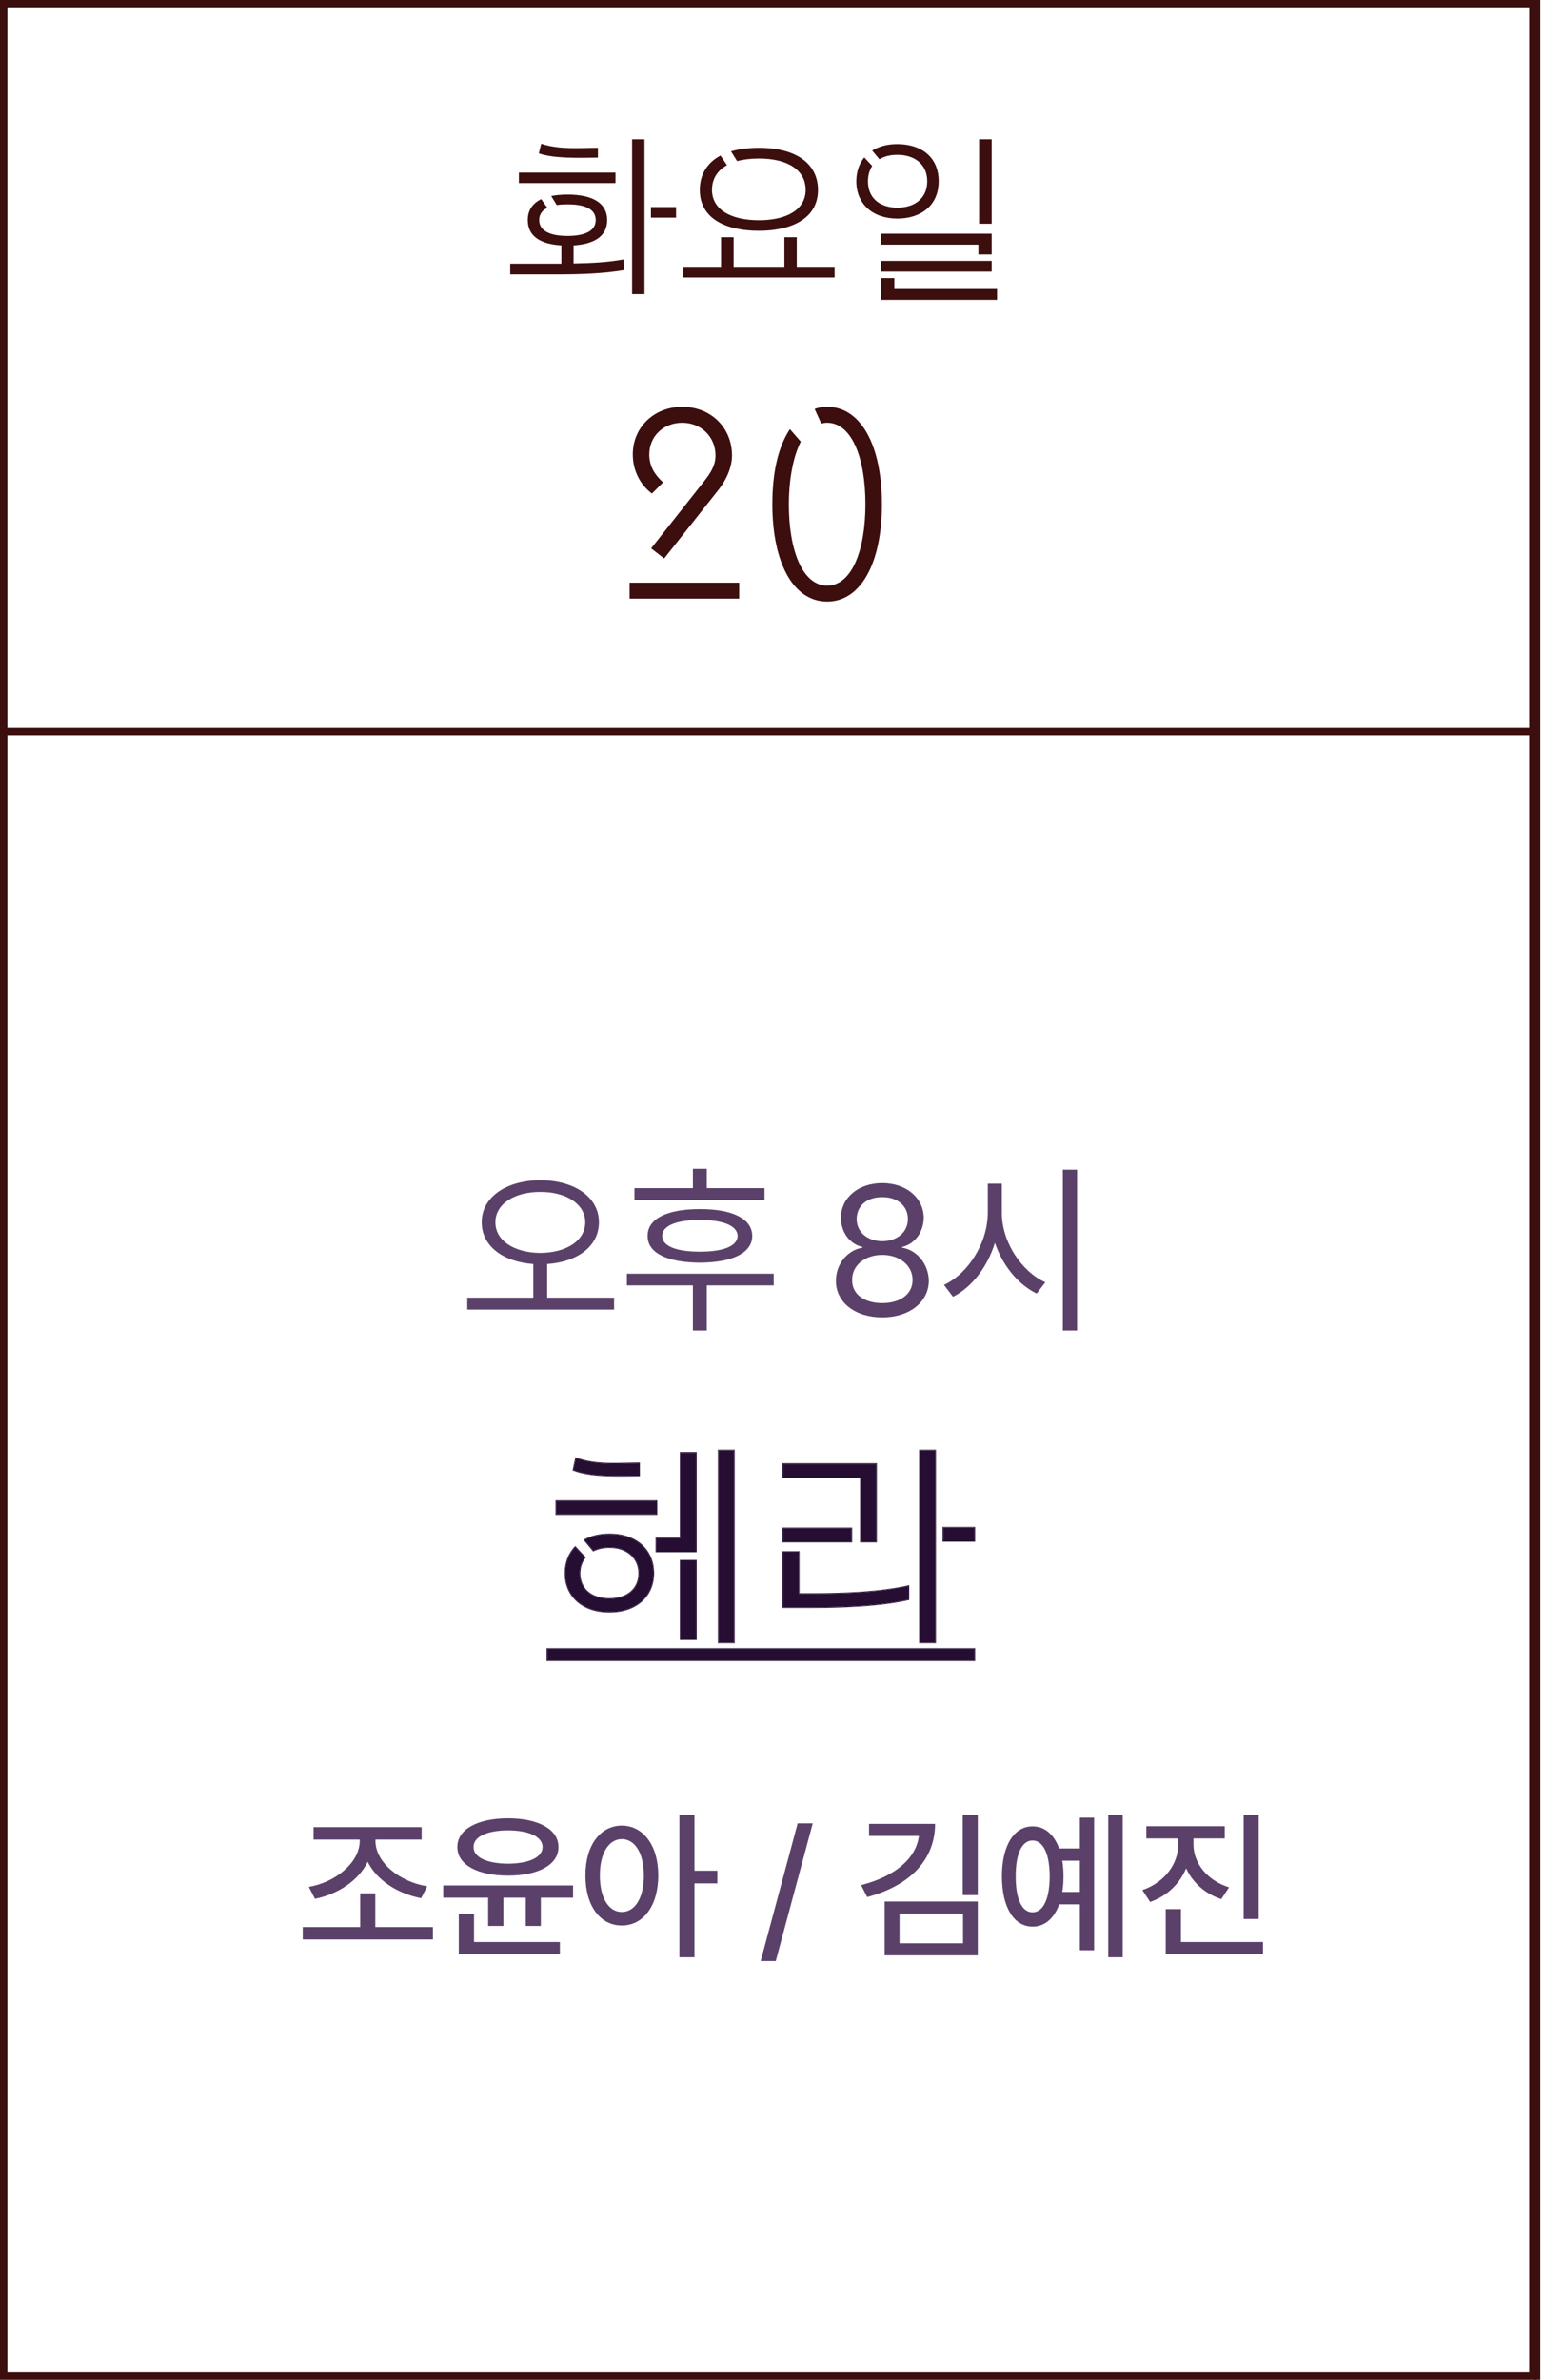 <svg width="209" height="322" viewBox="0 0 209 322" fill="none" xmlns="http://www.w3.org/2000/svg">
<path fill-rule="evenodd" clip-rule="evenodd" d="M207.5 322V0H208.5V322H207.5Z" fill="#3D0E0E"/>
<path fill-rule="evenodd" clip-rule="evenodd" d="M207 1H1V321H207V1ZM0 0V322H208V0H0Z" fill="#3D0E0E"/>
<path fill-rule="evenodd" clip-rule="evenodd" d="M208 99.5H0V98.5H208V99.5Z" fill="#3D0E0E"/>
<path d="M87.239 18.85V39.8H85.564V18.85H87.239ZM80.939 21.325C78.163 21.375 74.913 21.45 72.939 20.75L73.263 19.45C75.763 20.275 78.463 20 80.939 20V21.325ZM83.314 24.775H70.239V23.35H83.314V24.775ZM77.638 35.65C80.138 35.6 82.263 35.5 84.413 35.1L84.439 36.55C81.788 37 78.888 37.125 75.263 37.125H69.064V35.675H75.989V33.2C73.364 33.05 71.439 32.1 71.439 29.775C71.439 28.475 72.064 27.525 73.263 26.95L74.088 28.125C73.413 28.45 72.989 28.975 72.989 29.775C72.989 31.35 74.689 31.925 76.814 31.925C78.963 31.925 80.638 31.35 80.638 29.775C80.638 28.175 78.963 27.65 76.814 27.65C76.314 27.65 75.814 27.675 75.364 27.75L74.614 26.525C75.263 26.4 75.989 26.325 76.814 26.325C80.288 26.325 82.189 27.525 82.189 29.775C82.189 32.1 80.213 33.05 77.638 33.2V35.65ZM91.513 28.025V29.45H88.114V28.025H91.513Z" fill="#3D0E0E"/>
<path d="M98.402 22.35C97.102 23.075 96.377 24.2 96.377 25.7C96.377 28.4 99.002 29.8 102.727 29.8C106.427 29.8 109.052 28.4 109.052 25.7C109.052 23 106.627 21.45 102.727 21.45C101.627 21.45 100.627 21.575 99.777 21.8L98.952 20.475C100.027 20.175 101.277 20 102.727 20C108.052 20 110.727 22.35 110.727 25.7C110.727 29.675 106.977 31.225 102.727 31.225C98.352 31.225 94.727 29.65 94.727 25.7C94.727 23.7 95.652 22.05 97.527 21.05L98.402 22.35ZM92.477 36.1H97.602V32.1H99.302V36.1H106.177V32.1H107.852V36.1H112.977V37.55H92.477V36.1Z" fill="#3D0E0E"/>
<path d="M132.537 18.85H134.238V30.275H132.537V18.85ZM118.062 22.45C117.713 23 117.488 23.7 117.488 24.525C117.488 26.8 119.088 28.1 121.463 28.1C123.863 28.1 125.513 26.8 125.513 24.525C125.513 22.25 123.838 20.95 121.463 20.95C120.513 20.95 119.688 21.15 119.038 21.55L118.062 20.375C118.988 19.8 120.113 19.5 121.463 19.5C124.763 19.5 127.063 21.3 127.063 24.525C127.063 27.8 124.663 29.575 121.463 29.575C118.163 29.575 115.913 27.625 115.913 24.525C115.913 23.225 116.313 22.125 116.988 21.3L118.062 22.45ZM132.438 33.1H119.288V31.625H134.238V34.425H132.438V33.1ZM119.288 35.3H134.238V36.75H119.288V35.3ZM121.062 39.1H134.963V40.575H119.288V37.625H121.062V39.1Z" fill="#3D0E0E"/>
<path d="M95.305 65.124C96.241 63.936 96.853 62.928 96.853 61.632C96.853 59.112 94.909 57.204 92.353 57.204C89.797 57.204 87.889 59.04 87.889 61.488C87.889 63.144 88.681 64.296 89.761 65.268L88.249 66.78C86.701 65.628 85.657 63.72 85.657 61.488C85.657 57.816 88.537 55.044 92.353 55.044C96.205 55.044 99.085 57.852 99.085 61.632C99.085 63 98.509 64.728 97.141 66.42L89.905 75.564L88.141 74.196L95.305 65.124ZM100.057 78.84V81H85.225V78.84H100.057Z" fill="#3D0E0E"/>
<path d="M111.963 81.396C107.355 81.396 104.547 76.104 104.547 68.22C104.547 63.972 105.303 60.516 106.923 58.068L108.399 59.76C107.283 61.92 106.779 65.196 106.779 68.22C106.779 74.52 108.651 79.236 111.963 79.236C115.275 79.236 117.147 74.52 117.147 68.22C117.147 61.92 115.275 57.204 111.963 57.204C111.639 57.204 111.279 57.276 111.171 57.312L110.271 55.332C110.775 55.152 111.279 55.044 111.963 55.044C116.571 55.044 119.379 60.336 119.379 68.22C119.379 76.104 116.571 81.396 111.963 81.396Z" fill="#3D0E0E"/>
<g opacity="0.85">
<path d="M73.139 159.689C77.753 159.714 81.074 161.96 81.074 165.378C81.074 168.613 78.193 170.749 74.067 171.03V175.583H83.124V177.194H63.252V175.583H72.187V171.03C68.085 170.737 65.205 168.601 65.205 165.378C65.205 161.96 68.537 159.714 73.139 159.689ZM67.06 165.378C67.048 167.88 69.624 169.504 73.139 169.528C76.655 169.504 79.218 167.88 79.218 165.378C79.218 162.924 76.655 161.264 73.139 161.276C69.624 161.264 67.048 162.924 67.06 165.378Z" fill="#3E2050"/>
<path d="M103.486 160.764V162.351H85.883V160.764H93.793V158.151H95.673V160.764H103.486ZM84.858 173.923V172.336H104.731V173.923H95.673V180.026H93.793V173.923H84.858ZM87.665 167.233C87.641 164.89 90.302 163.596 94.746 163.596C99.152 163.596 101.813 164.89 101.826 167.233C101.813 169.528 99.152 170.822 94.746 170.847C90.302 170.822 87.641 169.528 87.665 167.233ZM89.643 167.233C89.619 168.576 91.511 169.37 94.746 169.357C97.944 169.37 99.824 168.576 99.848 167.233C99.824 165.866 97.944 165.073 94.746 165.061C91.511 165.073 89.619 165.866 89.643 167.233Z" fill="#3E2050"/>
<path d="M119.428 178.244C115.705 178.244 113.142 176.181 113.154 173.312C113.142 171.03 114.729 169.138 116.743 168.82V168.723C114.985 168.32 113.825 166.696 113.837 164.768C113.825 162.07 116.193 160.08 119.428 160.08C122.651 160.08 125.019 162.07 125.043 164.768C125.019 166.696 123.847 168.32 122.114 168.723V168.82C124.116 169.138 125.703 171.03 125.727 173.312C125.703 176.181 123.115 178.244 119.428 178.244ZM115.351 173.19C115.314 175.046 116.889 176.303 119.428 176.315C121.955 176.303 123.53 175.046 123.53 173.19C123.53 171.237 121.809 169.797 119.428 169.797C117.06 169.797 115.314 171.237 115.351 173.19ZM115.961 164.938C115.974 166.721 117.402 167.929 119.428 167.941C121.442 167.929 122.895 166.721 122.895 164.938C122.895 163.168 121.491 161.972 119.428 161.984C117.329 161.972 115.974 163.168 115.961 164.938Z" fill="#3E2050"/>
<path d="M135.615 164.108C135.603 168.076 138.3 172.055 141.499 173.508L140.327 175.021C137.849 173.825 135.712 171.25 134.675 168.161C133.674 171.433 131.538 174.179 128.999 175.461L127.778 173.85C131.013 172.373 133.686 168.222 133.71 164.108V160.153H135.615V164.108ZM143.867 180.026V158.273H145.795V180.026H143.867Z" fill="#3E2050"/>
</g>
<path d="M99.354 196.254V222.232H97.277V196.254H99.354ZM88.845 208.127H92.131V196.564H94.208V209.925H88.845V208.127ZM77.964 197.308C80.754 198.331 83.761 197.99 86.52 197.99V199.633C83.451 199.695 79.855 199.788 77.623 198.889L77.964 197.308ZM75.298 203.105H88.876V204.872H75.298V203.105ZM79.142 208.375C80.041 207.879 81.188 207.6 82.49 207.6C86.179 207.6 88.442 209.77 88.442 212.87C88.442 215.908 86.179 218.078 82.49 218.078C78.801 218.078 76.538 215.908 76.538 212.87C76.538 211.475 77.003 210.235 77.871 209.336L79.173 210.731C78.708 211.32 78.46 212.064 78.46 212.87C78.46 214.916 79.917 216.342 82.49 216.342C85.032 216.342 86.52 214.916 86.52 212.87C86.52 210.917 85.032 209.336 82.49 209.336C81.653 209.336 80.909 209.522 80.32 209.801L79.142 208.375ZM94.208 221.798H92.131V211.165H94.208V221.798Z" fill="#260D32"/>
<path d="M124.521 222.232V196.254H126.598V222.232H124.521ZM106.014 199.881V198.083H118.6V208.592H116.523V199.881H106.014ZM131.899 206.701V208.499H127.683V206.701H131.899ZM106.014 208.592V206.794H115.252V208.592H106.014ZM108.122 215.66H110.106C114.539 215.66 119.282 215.443 122.971 214.606V216.404C119.53 217.179 114.911 217.458 110.075 217.458H106.014V209.987H108.122V215.66Z" fill="#260D32"/>
<path d="M74.089 223.1H131.899V224.65H74.089V223.1Z" fill="#260D32"/>
<path fill-rule="evenodd" clip-rule="evenodd" d="M99.454 196.154V222.332H97.177V196.154H99.454ZM88.745 208.027H92.031V196.464H94.308V210.025H88.745V208.027ZM77.89 197.174L77.998 197.214C79.379 197.72 80.816 197.89 82.256 197.932C83.129 197.958 83.995 197.937 84.849 197.917C85.411 197.903 85.969 197.89 86.52 197.89H86.62V199.731L86.33 199.737C84.85 199.767 83.253 199.799 81.752 199.721C80.188 199.64 78.717 199.437 77.585 198.982L77.507 198.95L77.89 197.174ZM75.198 203.005H88.976V204.972H75.198V203.005ZM78.988 208.346L79.094 208.287C80.01 207.782 81.174 207.5 82.49 207.5C84.354 207.5 85.867 208.048 86.916 208.998C87.966 209.949 88.542 211.294 88.542 212.87C88.542 214.415 87.966 215.745 86.916 216.687C85.867 217.629 84.354 218.178 82.49 218.178C80.626 218.178 79.112 217.629 78.064 216.687C77.014 215.745 76.438 214.415 76.438 212.87C76.438 211.452 76.91 210.186 77.799 209.266L77.872 209.191L79.305 210.725L79.251 210.793C78.801 211.363 78.56 212.085 78.56 212.87C78.56 213.868 78.914 214.707 79.576 215.298C80.24 215.89 81.221 216.242 82.49 216.242C83.743 216.242 84.724 215.891 85.392 215.298C86.058 214.707 86.42 213.867 86.42 212.87C86.42 211.92 86.058 211.063 85.39 210.444C84.722 209.824 83.74 209.436 82.49 209.436C81.667 209.436 80.938 209.619 80.363 209.891L80.292 209.924L78.988 208.346ZM94.308 221.898H92.031V211.065H94.308V221.898ZM124.421 222.332V196.154H126.698V222.332H124.421ZM105.914 199.981V197.983H118.7V208.692H116.423V199.981H105.914ZM131.999 206.601V208.599H127.583V206.601H131.999ZM105.914 208.692V206.694H115.352V208.692H105.914ZM123.071 214.481V216.484L122.993 216.501C119.541 217.279 114.913 217.558 110.075 217.558H105.914V209.887H108.222V215.56H110.106C114.538 215.56 119.272 215.343 122.949 214.508L123.071 214.481ZM73.989 223H131.999V224.75H73.989V223ZM99.354 222.232V196.254H97.277V222.232H99.354ZM92.131 208.127H88.845V209.925H94.208V196.564H92.131V208.127ZM84.857 198.017C82.58 198.071 80.202 198.128 77.964 197.308L77.623 198.889C79.809 199.769 83.303 199.698 86.329 199.637L86.52 199.633V197.99C85.974 197.99 85.419 198.003 84.857 198.017ZM88.876 203.105H75.298V204.872H88.876V203.105ZM82.49 207.6C81.188 207.6 80.041 207.879 79.142 208.375L80.32 209.801C80.909 209.522 81.653 209.336 82.49 209.336C85.032 209.336 86.52 210.917 86.52 212.87C86.52 214.916 85.032 216.342 82.49 216.342C79.917 216.342 78.46 214.916 78.46 212.87C78.46 212.064 78.708 211.32 79.173 210.731L77.871 209.336C77.003 210.235 76.538 211.475 76.538 212.87C76.538 215.908 78.801 218.078 82.49 218.078C86.179 218.078 88.442 215.908 88.442 212.87C88.442 209.77 86.179 207.6 82.49 207.6ZM92.131 221.798H94.208V211.165H92.131V221.798ZM124.521 196.254V222.232H126.598V196.254H124.521ZM106.014 198.083V199.881H116.523V208.592H118.6V198.083H106.014ZM127.683 208.499H131.899V206.701H127.683V208.499ZM106.014 206.794V208.592H115.252V206.794H106.014ZM110.106 215.66H108.122V209.987H106.014V217.458H110.075C114.911 217.458 119.53 217.179 122.971 216.404V214.606C119.282 215.443 114.539 215.66 110.106 215.66ZM131.899 223.1H74.089V224.65H131.899V223.1Z" fill="#240D32"/>
<g opacity="0.85">
<path d="M58.601 260.744V262.42H40.983V260.744H48.761V256.189H50.802V260.744H58.601ZM41.8 255.309C45.377 254.707 48.696 252.032 48.696 249.078V248.906H42.444V247.23H57.075V248.906H50.823V249.078C50.823 252.032 54.164 254.653 57.827 255.223L57.011 256.834C53.895 256.254 51.027 254.449 49.77 251.914C48.535 254.481 45.688 256.318 42.638 256.92L41.8 255.309Z" fill="#3E2050"/>
<path d="M68.763 246.027C72.898 246.038 75.606 247.531 75.595 249.916C75.606 252.301 72.898 253.783 68.763 253.783C64.627 253.783 61.898 252.301 61.909 249.916C61.898 247.531 64.627 246.038 68.763 246.027ZM59.997 256.77V255.115H77.571V256.77H73.21V260.594H71.169V256.77H68.14V260.594H66.077V256.77H59.997ZM62.102 264.418V258.939H64.165V262.764H75.788V264.418H62.102ZM64.101 249.916C64.079 251.323 65.948 252.15 68.763 252.172C71.588 252.15 73.436 251.323 73.446 249.916C73.436 248.509 71.588 247.671 68.763 247.66C65.948 247.671 64.079 248.509 64.101 249.916Z" fill="#3E2050"/>
<path d="M84.167 247.016C87.046 247.026 89.098 249.647 89.108 253.762C89.098 257.919 87.046 260.54 84.167 260.529C81.288 260.54 79.236 257.919 79.247 253.762C79.236 249.647 81.288 247.026 84.167 247.016ZM81.202 253.762C81.191 256.823 82.416 258.703 84.167 258.703C85.95 258.703 87.153 256.823 87.153 253.762C87.153 250.743 85.95 248.853 84.167 248.842C82.416 248.853 81.191 250.743 81.202 253.762ZM91.966 264.826V245.576H94.007V253.117H97.101V254.836H94.007V264.826H91.966Z" fill="#3E2050"/>
<path d="M110.013 246.715L105.007 265.342H102.966L107.972 246.715H110.013Z" fill="#3E2050"/>
<path d="M126.577 246.779C126.566 251.71 123.086 255.18 117.382 256.684L116.565 255.072C121.195 253.869 124.01 251.452 124.386 248.412H117.64V246.779H126.577ZM119.745 264.568V257.285H132.356V264.568H119.745ZM121.765 262.936H130.358V258.918H121.765V262.936ZM130.315 256.426V245.598H132.356V256.426H130.315Z" fill="#3E2050"/>
<path d="M151.972 245.576V264.826H150.017V245.576H151.972ZM135.622 253.891C135.622 249.723 137.255 247.112 139.769 247.123C141.412 247.112 142.68 248.208 143.367 250.109H146.171V245.941H148.104V263.881H146.171V257.672H143.378C142.68 259.584 141.412 260.69 139.769 260.68C137.255 260.69 135.622 258.069 135.622 253.891ZM137.491 253.891C137.48 256.952 138.34 258.757 139.769 258.746C141.187 258.757 142.089 256.952 142.089 253.891C142.089 250.818 141.187 249.024 139.769 249.035C138.34 249.024 137.48 250.818 137.491 253.891ZM143.797 251.764C143.904 252.419 143.958 253.128 143.958 253.891C143.958 254.643 143.904 255.352 143.797 255.996H146.171V251.764H143.797Z" fill="#3E2050"/>
<path d="M161.554 249.594C161.554 252.086 163.391 254.428 166.366 255.373L165.313 256.963C163.101 256.232 161.436 254.718 160.555 252.795C159.695 254.89 157.977 256.544 155.688 257.35L154.636 255.738C157.633 254.718 159.48 252.226 159.491 249.594V248.756H155.173V247.102H165.786V248.756H161.554V249.594ZM157.794 264.418V258.316H159.856V262.764H170.964V264.418H157.794ZM168.343 259.648V245.598H170.384V259.648H168.343Z" fill="#3E2050"/>
</g>
</svg>
